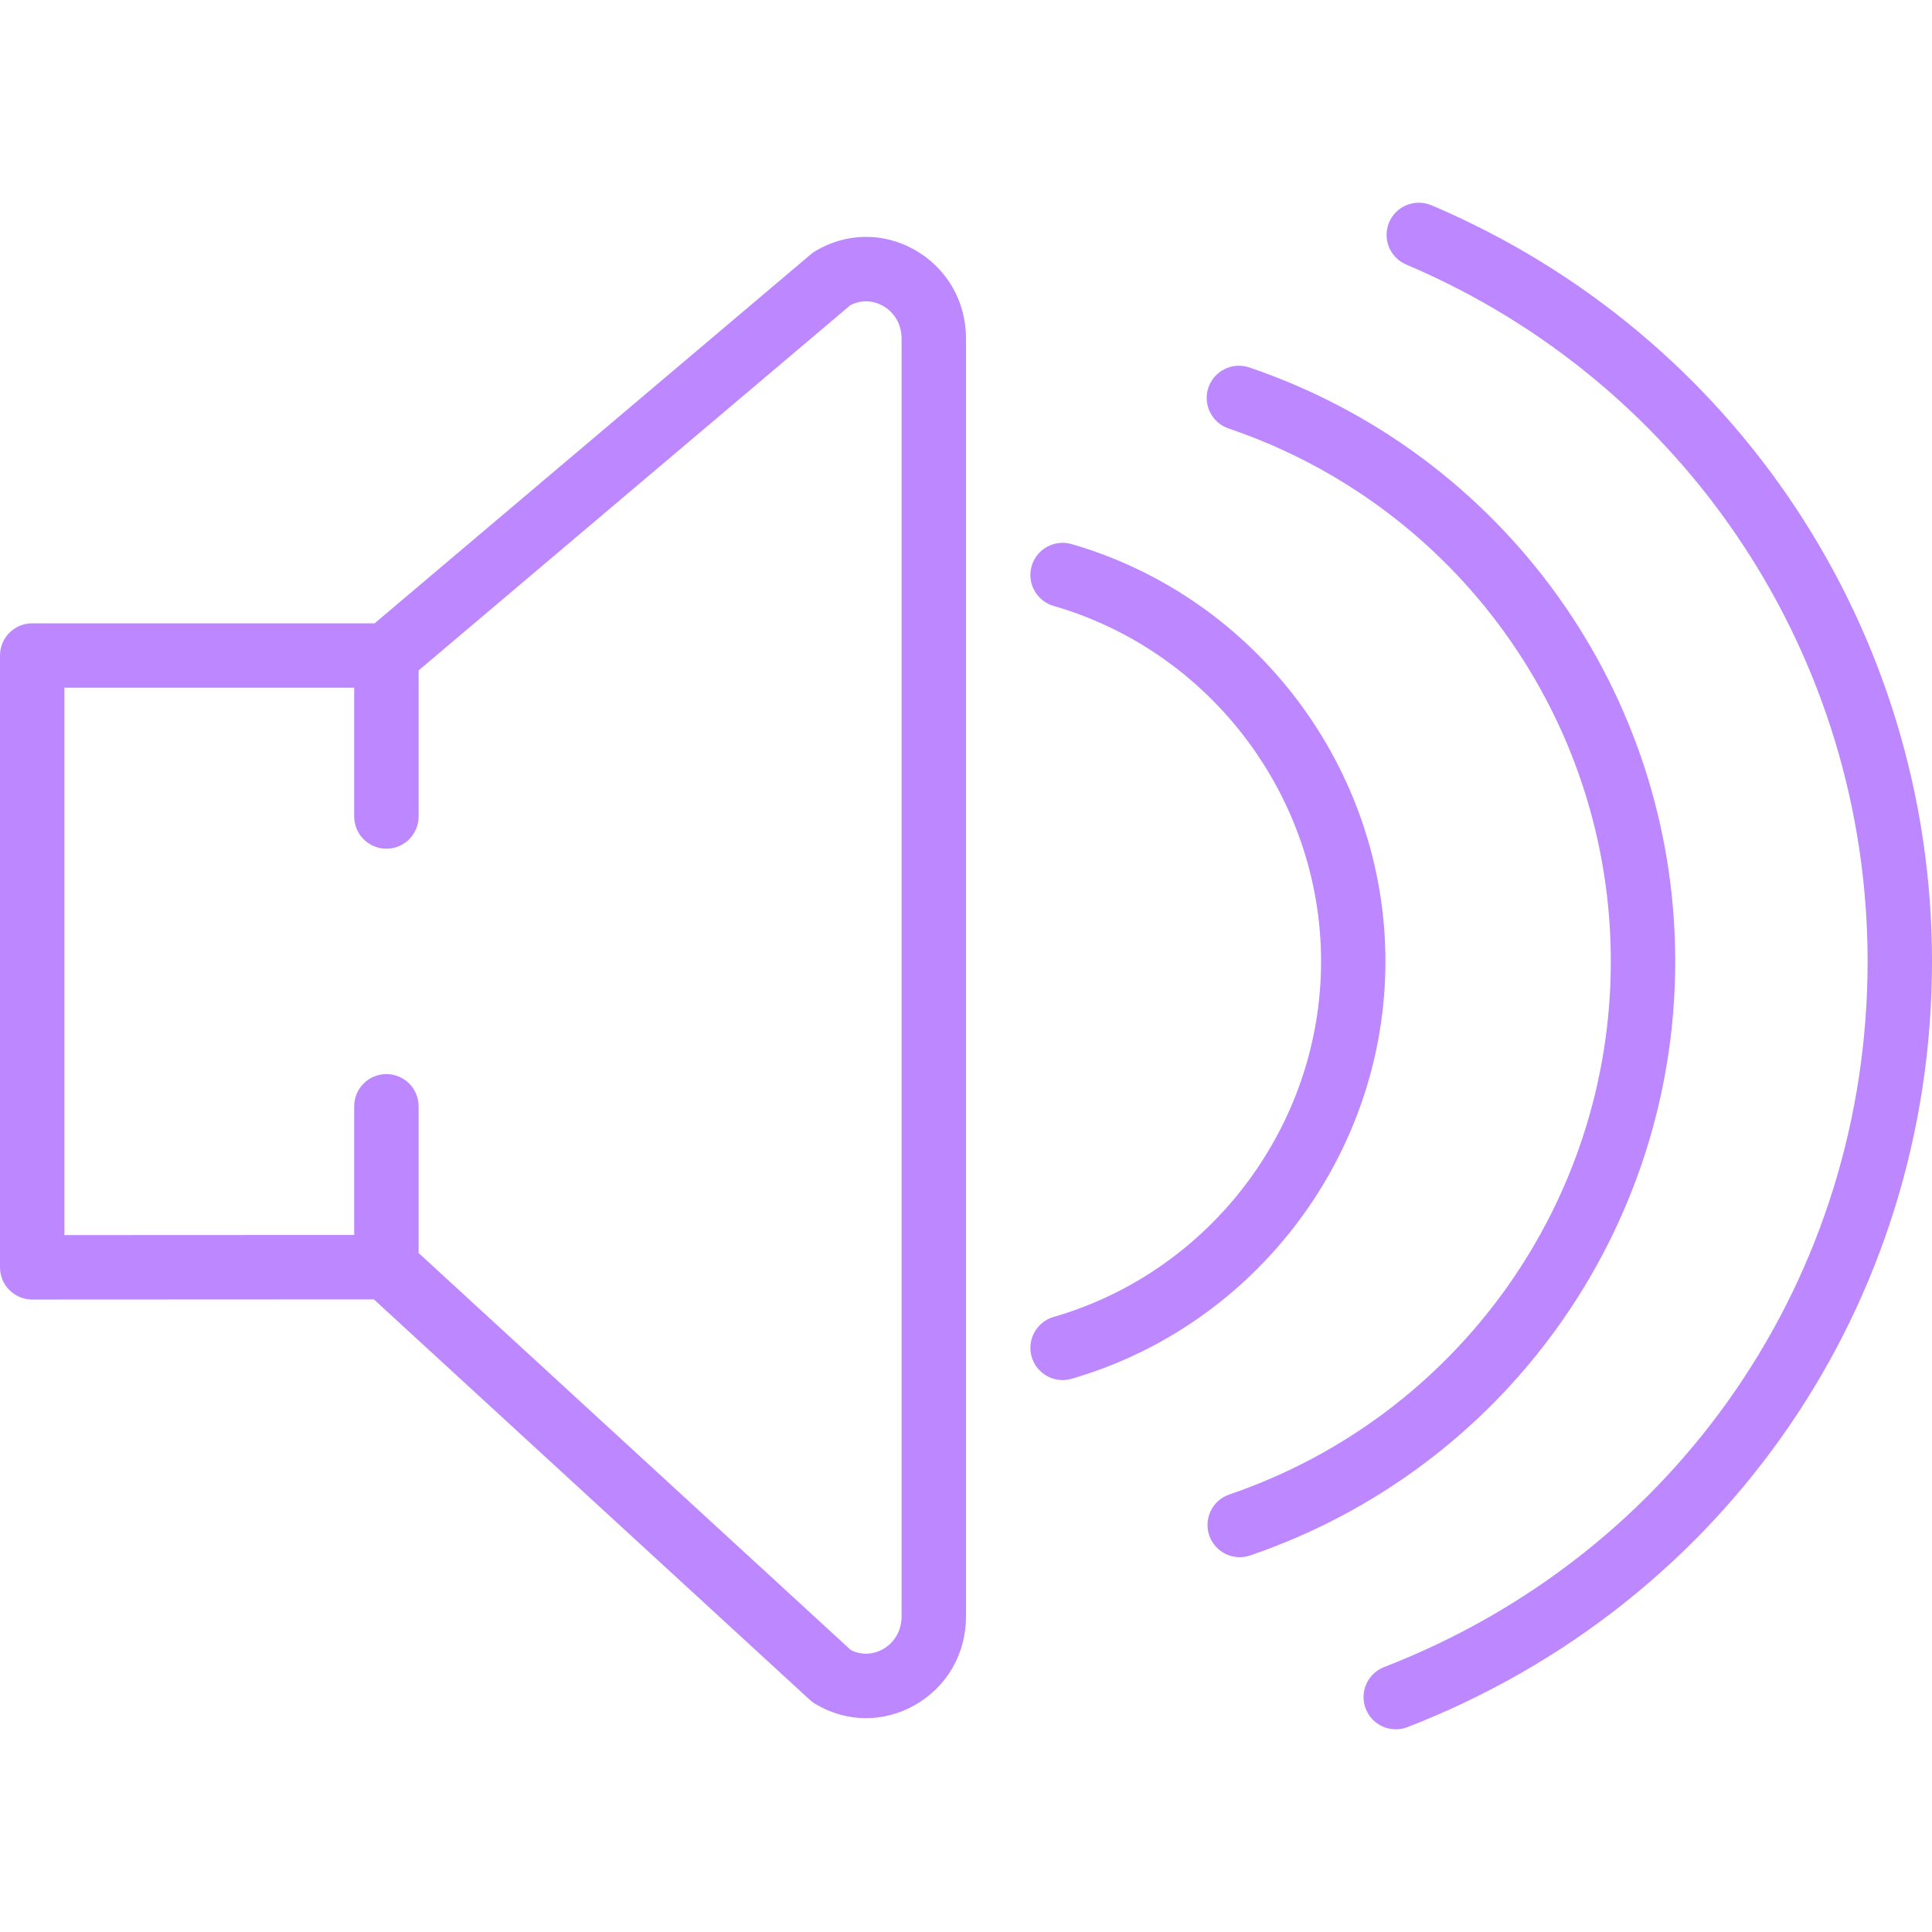 <svg width="131" height="131" viewBox="0 0 131 131" fill="none" xmlns="http://www.w3.org/2000/svg">
<g clip-path="url(#clip0)">
<path d="M62.015 16.938C59.887 15.733 57.363 15.772 55.269 17.034C55.169 17.093 55.072 17.163 54.985 17.238L25.401 42.265H2.183C0.976 42.265 0 43.241 0 44.448V85.932C0 86.513 0.229 87.067 0.64 87.475C1.05 87.884 1.603 88.115 2.183 88.115L25.349 88.104L54.917 115.265C55.027 115.365 55.145 115.453 55.269 115.527C56.343 116.175 57.533 116.501 58.723 116.501C59.852 116.498 60.978 116.208 62.015 115.623C64.197 114.391 65.5 112.143 65.5 109.606V22.956C65.5 20.421 64.197 18.172 62.015 16.938ZM61.133 109.606C61.133 110.547 60.66 111.374 59.869 111.822C59.531 112.012 58.673 112.378 57.686 111.878L28.383 84.96V75.013C28.383 73.805 27.407 72.829 26.2 72.829C24.993 72.829 24.017 73.805 24.017 75.013V83.737L4.367 83.746V46.63H24.017V55.363C24.017 56.57 24.993 57.546 26.2 57.546C27.407 57.546 28.383 56.57 28.383 55.363V45.459L57.651 20.7C58.657 20.172 59.531 20.547 59.869 20.739C60.66 21.187 61.133 22.015 61.133 22.956V109.606Z" fill="#BC87FF"/>
<path d="M113.59 65.19C113.59 46.965 101.983 30.78 84.706 24.914C83.567 24.527 82.324 25.139 81.936 26.281C81.549 27.42 82.161 28.663 83.302 29.051C98.806 34.315 109.223 48.839 109.223 65.192C109.223 81.53 98.826 96.055 83.353 101.335C82.213 101.723 81.602 102.964 81.993 104.108C82.302 105.014 83.15 105.586 84.058 105.586C84.291 105.586 84.529 105.549 84.763 105.468C102.007 99.584 113.59 83.399 113.59 65.19Z" fill="#BC87FF"/>
<path d="M97.056 13.916C95.947 13.451 94.665 13.962 94.191 15.074C93.722 16.185 94.239 17.467 95.351 17.938C114.354 26.001 126.634 44.551 126.634 65.19C126.634 86.536 113.765 105.32 93.851 113.036C92.726 113.472 92.167 114.736 92.604 115.861C92.938 116.725 93.766 117.256 94.641 117.256C94.903 117.256 95.169 117.21 95.429 117.11C117.038 108.732 131 88.353 131 65.19C131 42.793 117.675 22.667 97.056 13.916Z" fill="#BC87FF"/>
<path d="M93.94 65.19C93.94 52.151 85.187 40.514 72.655 36.89C71.498 36.56 70.288 37.222 69.952 38.383C69.618 39.54 70.284 40.752 71.445 41.086C82.12 44.171 89.576 54.084 89.576 65.19C89.576 76.297 82.12 86.209 71.445 89.294C70.286 89.628 69.618 90.84 69.952 91.997C70.229 92.953 71.1 93.576 72.05 93.576C72.251 93.576 72.454 93.547 72.655 93.49C85.189 89.864 93.94 78.227 93.94 65.19Z" fill="#BC87FF"/>
</g>
<defs>
<clipPath id="clip0">
<rect width="131" height="131" fill="white"/>
</clipPath>
</defs>
</svg>
